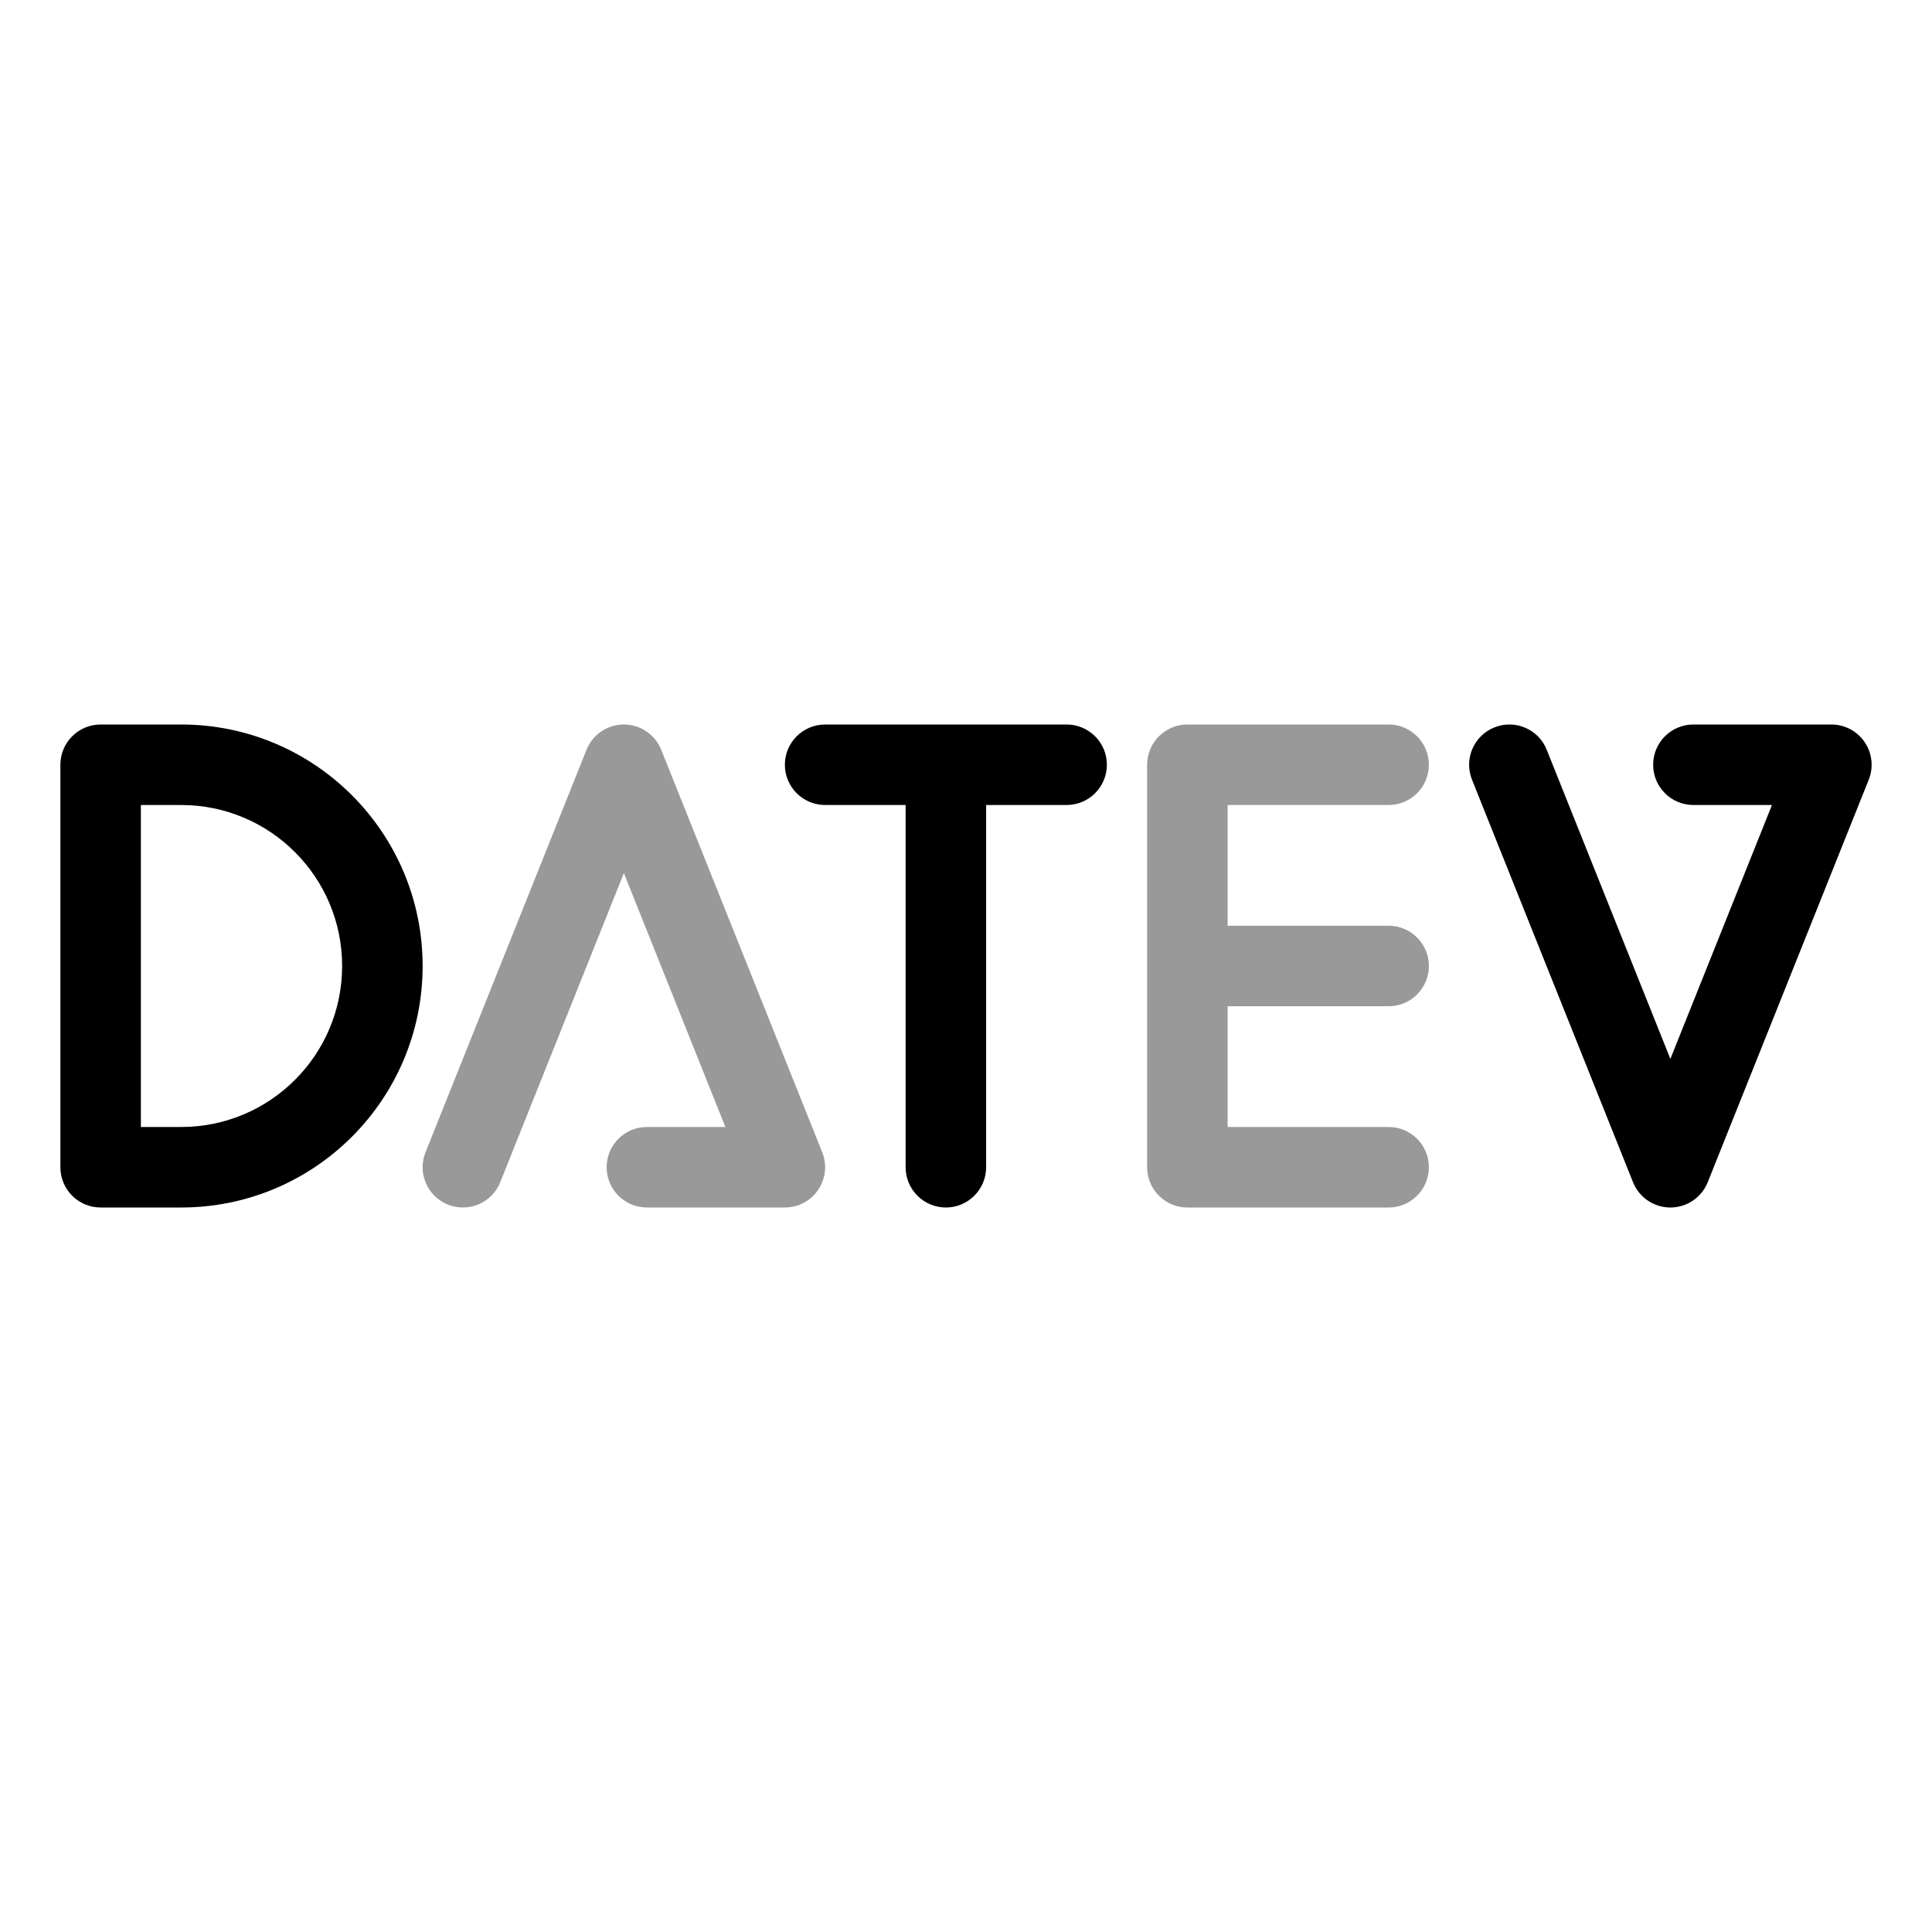 <svg width="24" height="24" viewBox="0 0 24 24" xmlns="http://www.w3.org/2000/svg">
<path fill-rule="evenodd" clip-rule="evenodd" d="M0.75 9.5C0.75 9.224 0.974 9 1.25 9H2.25C3.907 9 5.25 10.343 5.25 12C5.25 13.657 3.907 15 2.25 15H1.25C0.974 15 0.75 14.776 0.75 14.5V9.5ZM1.75 10V14H2.25C3.355 14 4.25 13.105 4.25 12C4.25 10.895 3.355 10 2.25 10H1.75Z" fill="currentColor"/>
<path opacity="0.4" fill-rule="evenodd" clip-rule="evenodd" d="M7.75 9C7.954 9 8.138 9.124 8.214 9.314L10.214 14.314C10.276 14.468 10.257 14.643 10.164 14.78C10.071 14.918 9.916 15 9.75 15H8.036C7.76 15 7.536 14.776 7.536 14.5C7.536 14.224 7.76 14 8.036 14H9.011L7.75 10.846L6.214 14.686C6.112 14.942 5.821 15.067 5.564 14.964C5.308 14.862 5.183 14.571 5.286 14.314L7.286 9.314C7.362 9.124 7.546 9 7.75 9Z" fill="currentColor"/>
<path fill-rule="evenodd" clip-rule="evenodd" d="M18.564 9.036C18.821 8.933 19.112 9.058 19.214 9.314L20.75 13.154L22.012 10H21.036C20.76 10 20.536 9.776 20.536 9.5C20.536 9.224 20.76 9 21.036 9H22.75C22.916 9 23.071 9.082 23.164 9.22C23.257 9.357 23.276 9.532 23.214 9.686L21.214 14.686C21.138 14.876 20.954 15 20.75 15C20.546 15 20.362 14.876 20.286 14.686L18.286 9.686C18.183 9.429 18.308 9.138 18.564 9.036Z" fill="currentColor"/>
<path fill-rule="evenodd" clip-rule="evenodd" d="M9.75 9.5C9.75 9.224 9.974 9 10.25 9H13.25C13.526 9 13.75 9.224 13.75 9.5C13.75 9.776 13.526 10 13.25 10H12.25V14.5C12.25 14.776 12.026 15 11.75 15C11.474 15 11.25 14.776 11.25 14.5V10H10.25C9.974 10 9.75 9.776 9.75 9.5Z" fill="currentColor"/>
<path opacity="0.4" fill-rule="evenodd" clip-rule="evenodd" d="M14.25 9.5C14.25 9.224 14.474 9 14.75 9H17.25C17.526 9 17.75 9.224 17.75 9.5C17.75 9.776 17.526 10 17.25 10H15.25V11.5H17.25C17.526 11.5 17.75 11.724 17.75 12C17.75 12.276 17.526 12.5 17.25 12.5H15.25V14H17.25C17.526 14 17.75 14.224 17.75 14.5C17.75 14.776 17.526 15 17.25 15H14.75C14.474 15 14.25 14.776 14.25 14.5V9.5Z" fill="currentColor"/>
</svg>
